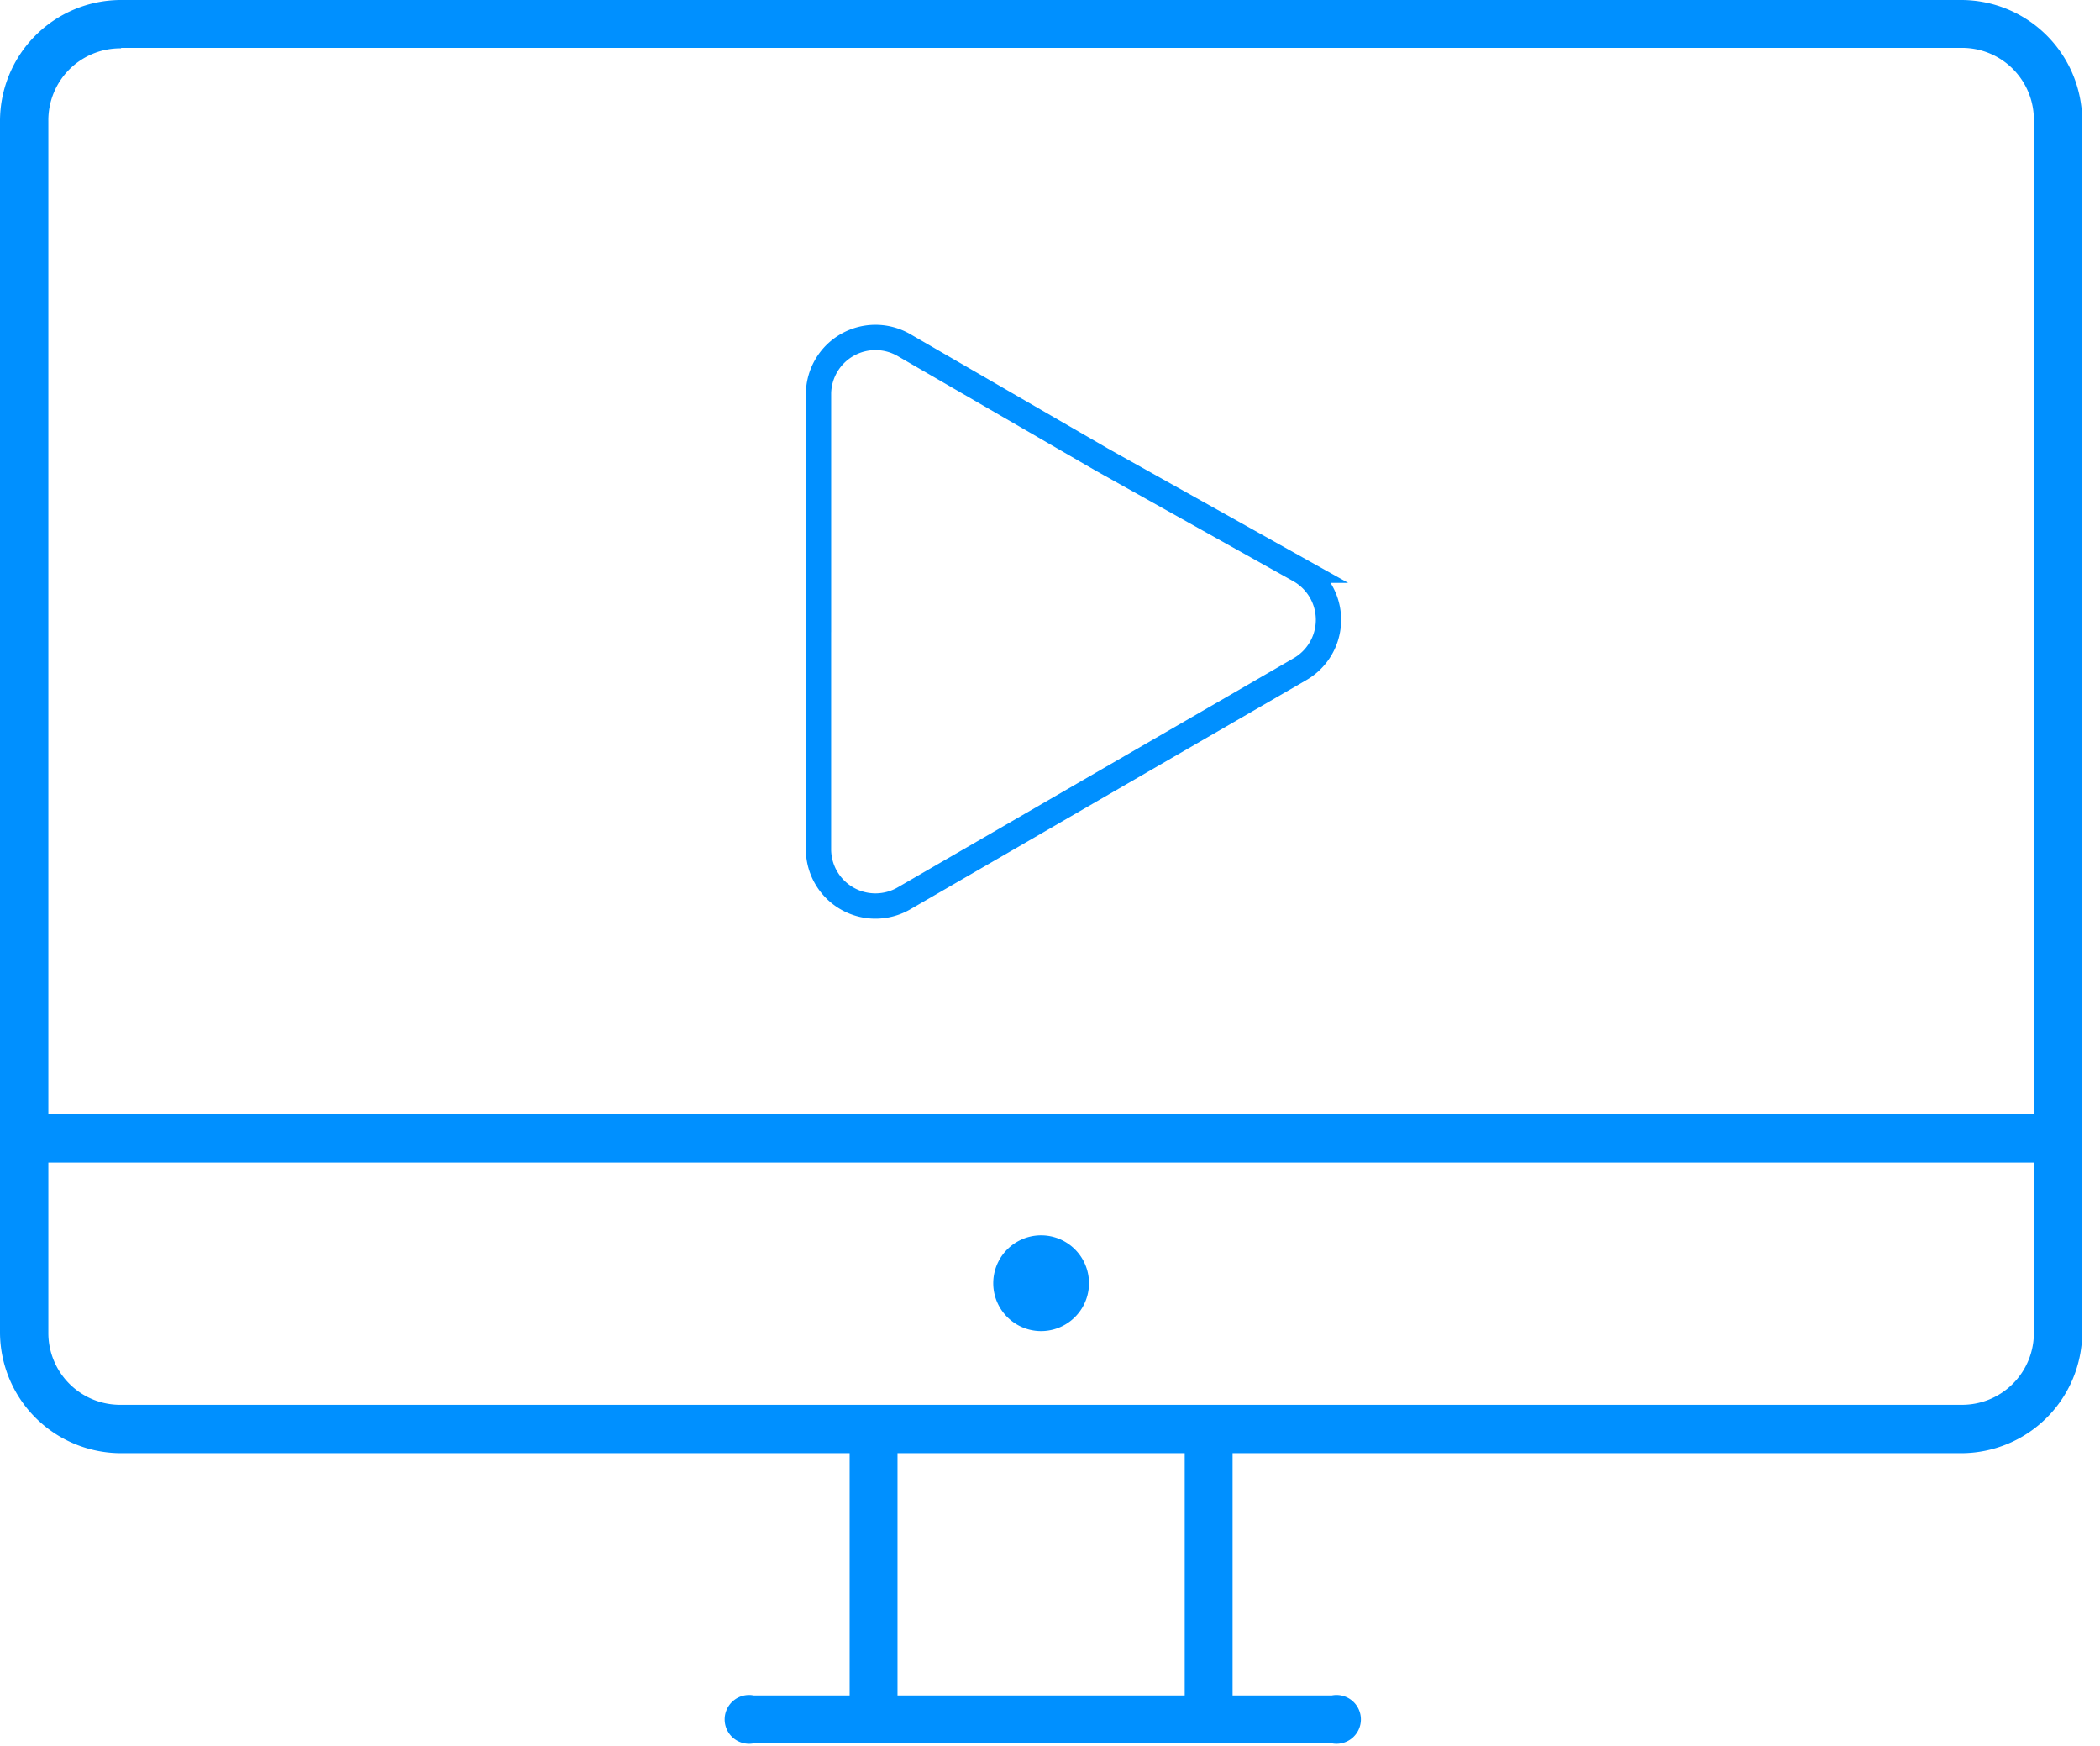 <svg width="83" height="69" viewBox="0 0 83 69" xmlns="http://www.w3.org/2000/svg"><title>39987B57-355C-4541-82B8-E7F6B7ED361F</title><g fill="none" fill-rule="evenodd"><path d="M4.786 0A4.786 4.786 0 0 0 0 4.786v47.846a4.786 4.786 0 0 0 4.786 4.787h28.795v9.573h-3.784a.965.965 0 1 0 0 1.892h22.835a.965.965 0 1 0 0-1.892h-3.916v-9.573h28.795a4.786 4.786 0 0 0 4.786-4.787V4.786A4.786 4.786 0 0 0 77.511 0H4.786zm0 1.892h72.725a2.838 2.838 0 0 1 2.875 2.876v39.256H1.911V4.786a2.838 2.838 0 0 1 2.875-2.875v-.02zM1.911 45.935h78.475v6.697a2.838 2.838 0 0 1-2.875 2.876H4.786a2.838 2.838 0 0 1-2.875-2.876v-6.697zm39.238 2.876a1.892 1.892 0 1 0 0 3.784 1.892 1.892 0 0 0 0-3.784zm-5.676 8.608h11.351v9.573H35.473v-9.573z" fill="#0090FF" fill-rule="nonzero"/><path d="M32.351 24.481v-8.949a2.251 2.251 0 0 1 3.387-1.891l7.813 4.521 7.814 4.37a2.251 2.251 0 0 1 0 3.917L43.55 30.97l-7.813 4.522A2.251 2.251 0 0 1 32.35 33.6v-9.119z" stroke="#0090FF"/></g></svg>